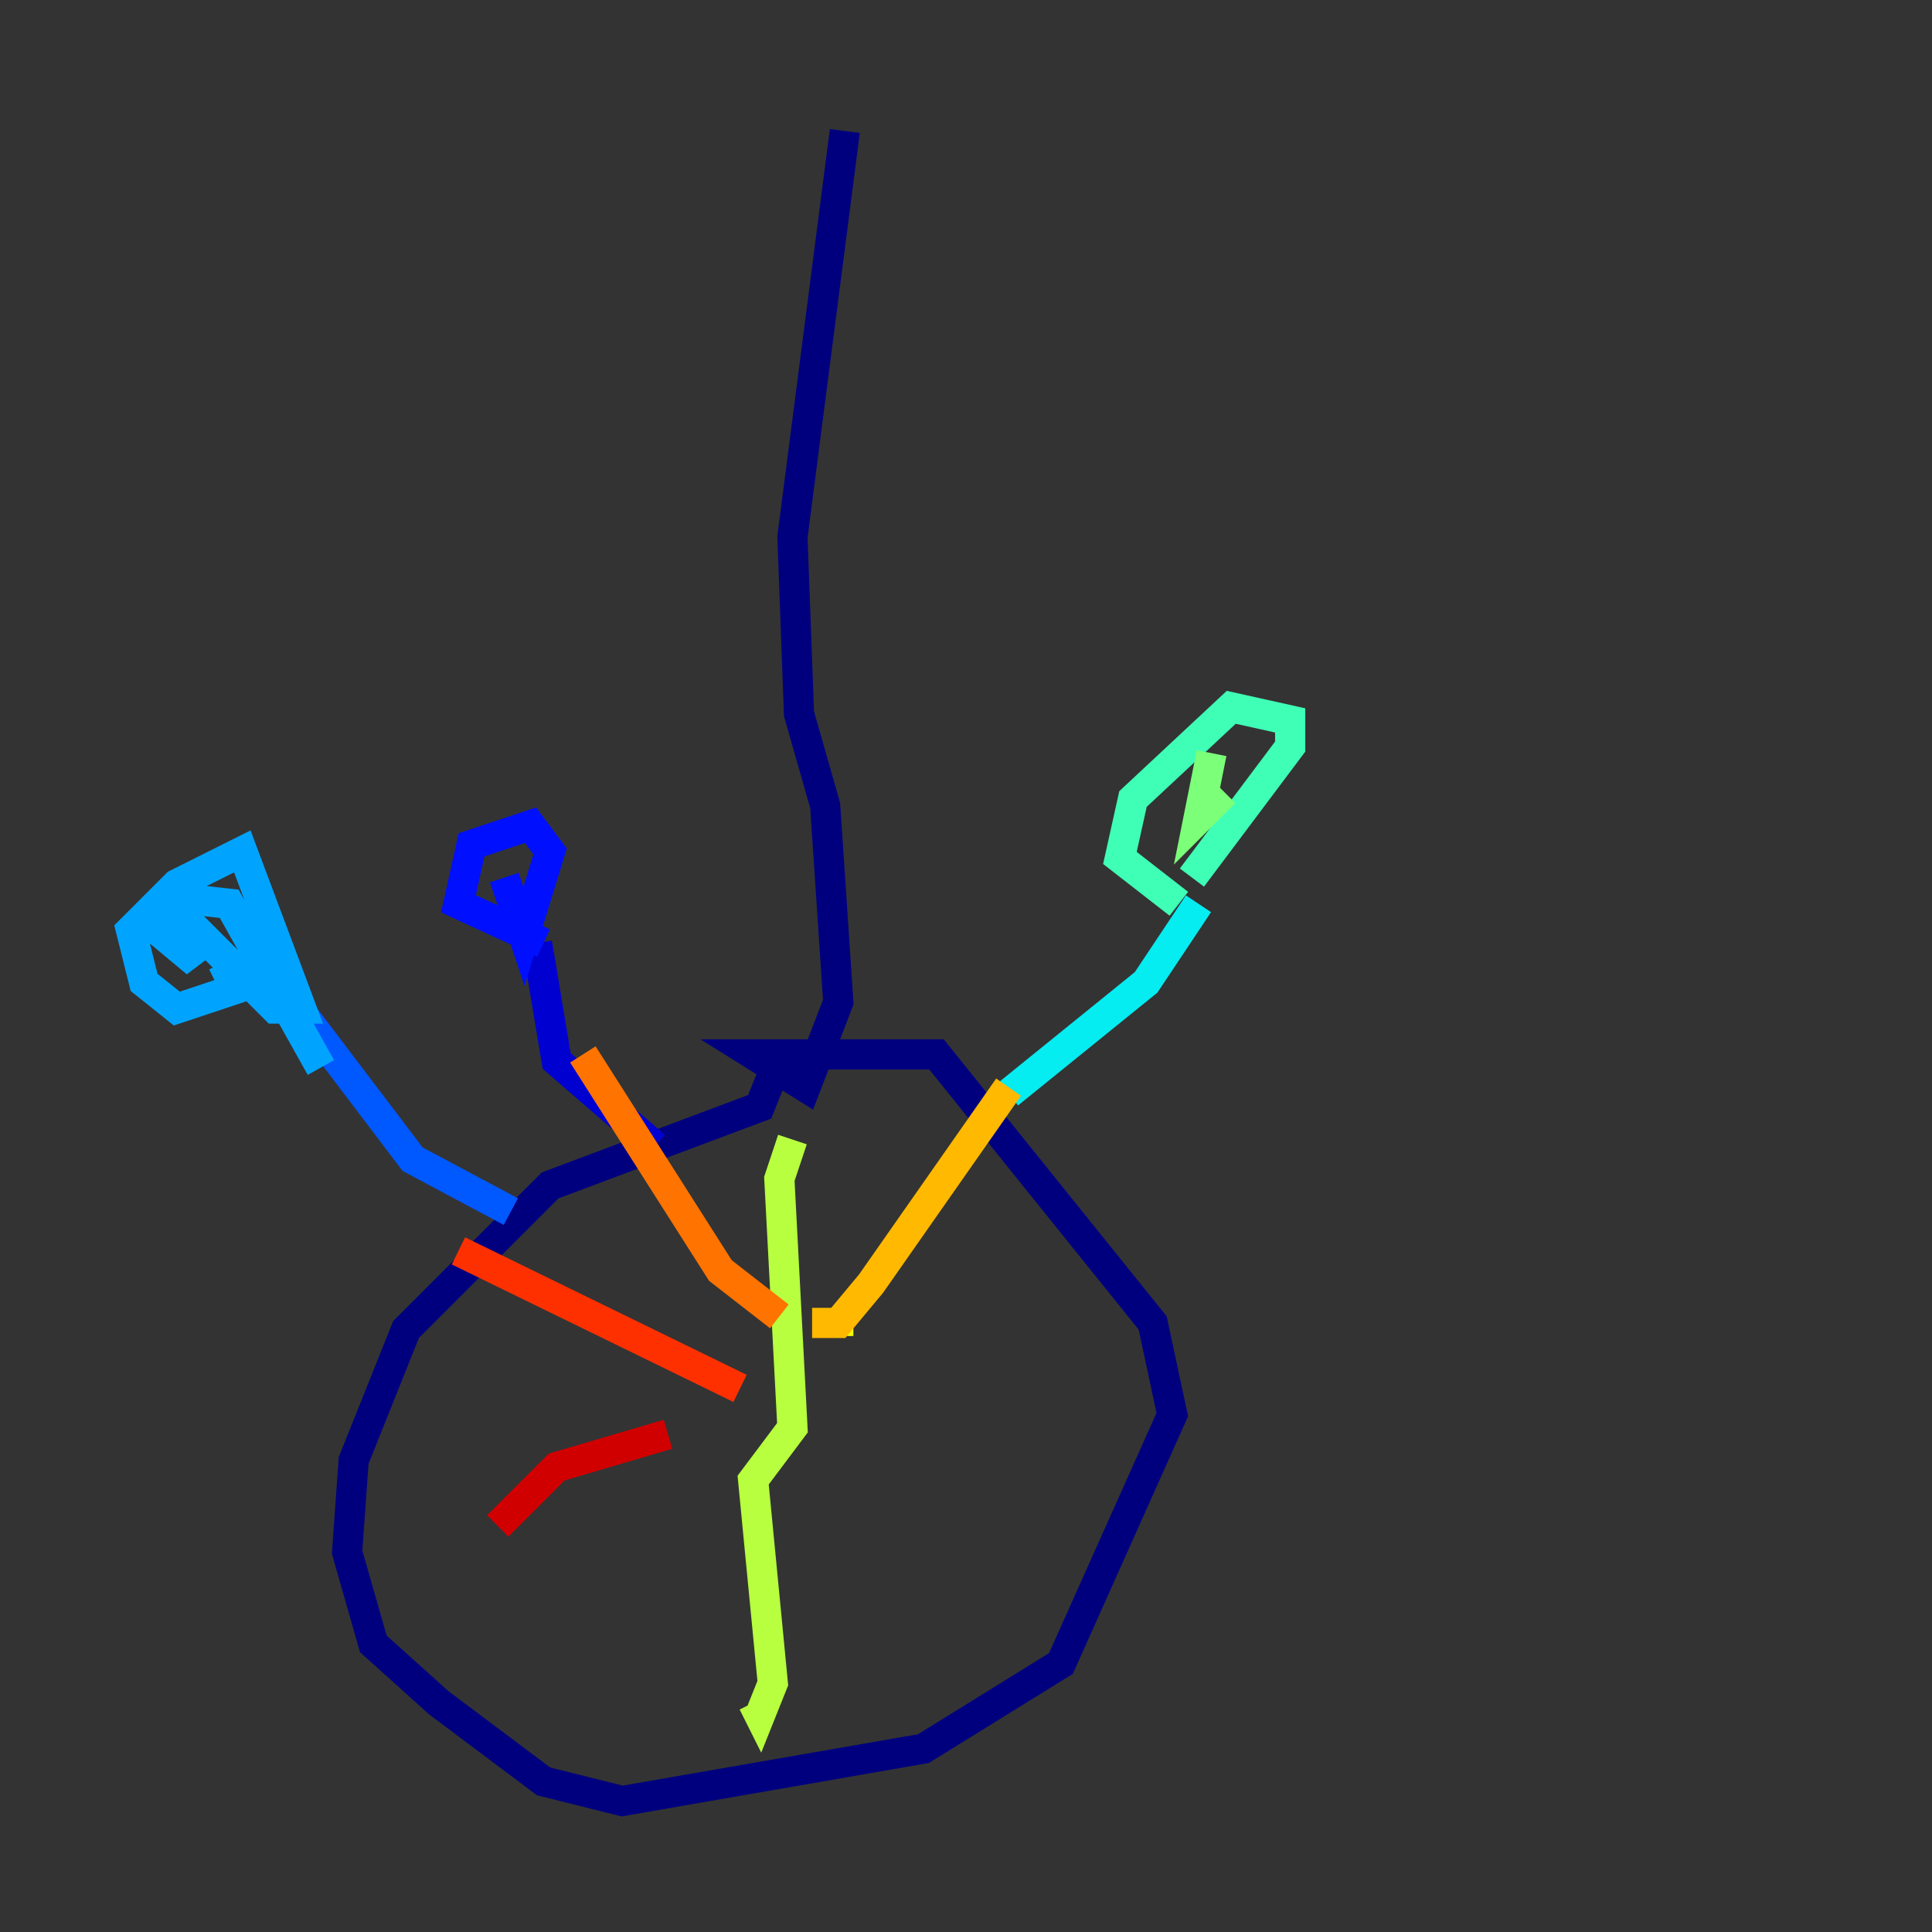 <?xml version="1.0" encoding="utf-8" ?>
<svg baseProfile="tiny" height="128" version="1.2" viewBox="0,0,128,128" width="128" xmlns="http://www.w3.org/2000/svg" xmlns:ev="http://www.w3.org/2001/xml-events" xmlns:xlink="http://www.w3.org/1999/xlink"><rect x="0" y="0" width="128" height="128" fill="#333333" stroke="none"/><defs /><polyline fill="none" points="55.973,8.678 52.502,35.58 52.936,47.295 54.671,53.37 55.539,66.386 53.37,72.027 49.898,69.858 62.047,69.858 76.366,87.647 77.668,93.722 70.291,110.21 61.18,115.851 41.22,119.322 36.014,118.02 29.071,112.814 24.732,108.909 22.997,102.834 23.43,96.759 26.902,88.081 36.447,78.536 50.332,73.329 51.2,71.159" stroke="#00007f" stroke-width="2" /><polyline fill="none" points="43.39,75.932 36.881,70.291 35.58,62.481" stroke="#0000d1" stroke-width="2" /><polyline fill="none" points="36.014,62.481 30.373,59.878 31.241,55.973 35.146,54.671 36.447,56.407 34.712,62.047 33.41,58.142" stroke="#0010ff" stroke-width="2" /><polyline fill="none" points="33.844,80.271 27.336,76.8 17.79,64.217" stroke="#0058ff" stroke-width="2" /><polyline fill="none" points="14.752,63.783 15.62,65.519 11.715,66.82 9.546,65.085 8.678,61.614 11.715,58.576 16.054,56.407 19.959,66.82 18.224,66.82 11.281,59.878 13.017,63.783 10.414,61.614 11.281,59.444 15.186,59.878 21.261,70.725" stroke="#00a4ff" stroke-width="2" /><polyline fill="none" points="66.82,72.461 75.932,65.085 79.403,59.878" stroke="#05ecf1" stroke-width="2" /><polyline fill="none" points="78.102,59.878 74.197,56.841 75.064,52.936 81.573,46.861 85.478,47.729 85.478,49.464 78.969,58.142" stroke="#3fffb7" stroke-width="2" /><polyline fill="none" points="81.139,52.502 79.403,54.237 80.271,49.898" stroke="#7cff79" stroke-width="2" /><polyline fill="none" points="52.502,75.498 51.634,78.102 52.502,94.59 49.898,98.061 51.2,111.512 50.332,113.681 49.898,112.814" stroke="#b7ff3f" stroke-width="2" /><polyline fill="none" points="55.539,88.515 55.539,87.647" stroke="#f1fc05" stroke-width="2" /><polyline fill="none" points="53.803,87.647 55.539,87.647 57.709,85.044 66.82,72.027" stroke="#ffb900" stroke-width="2" /><polyline fill="none" points="51.634,87.214 47.729,84.176 38.617,69.858" stroke="#ff7300" stroke-width="2" /><polyline fill="none" points="49.031,91.986 30.373,82.875" stroke="#ff3000" stroke-width="2" /><polyline fill="none" points="44.258,95.024 36.881,97.193 32.976,101.098" stroke="#d10000" stroke-width="2" /><polyline fill="none" points="57.709,94.156 57.709,94.156" stroke="#7f0000" stroke-width="2" /></svg>